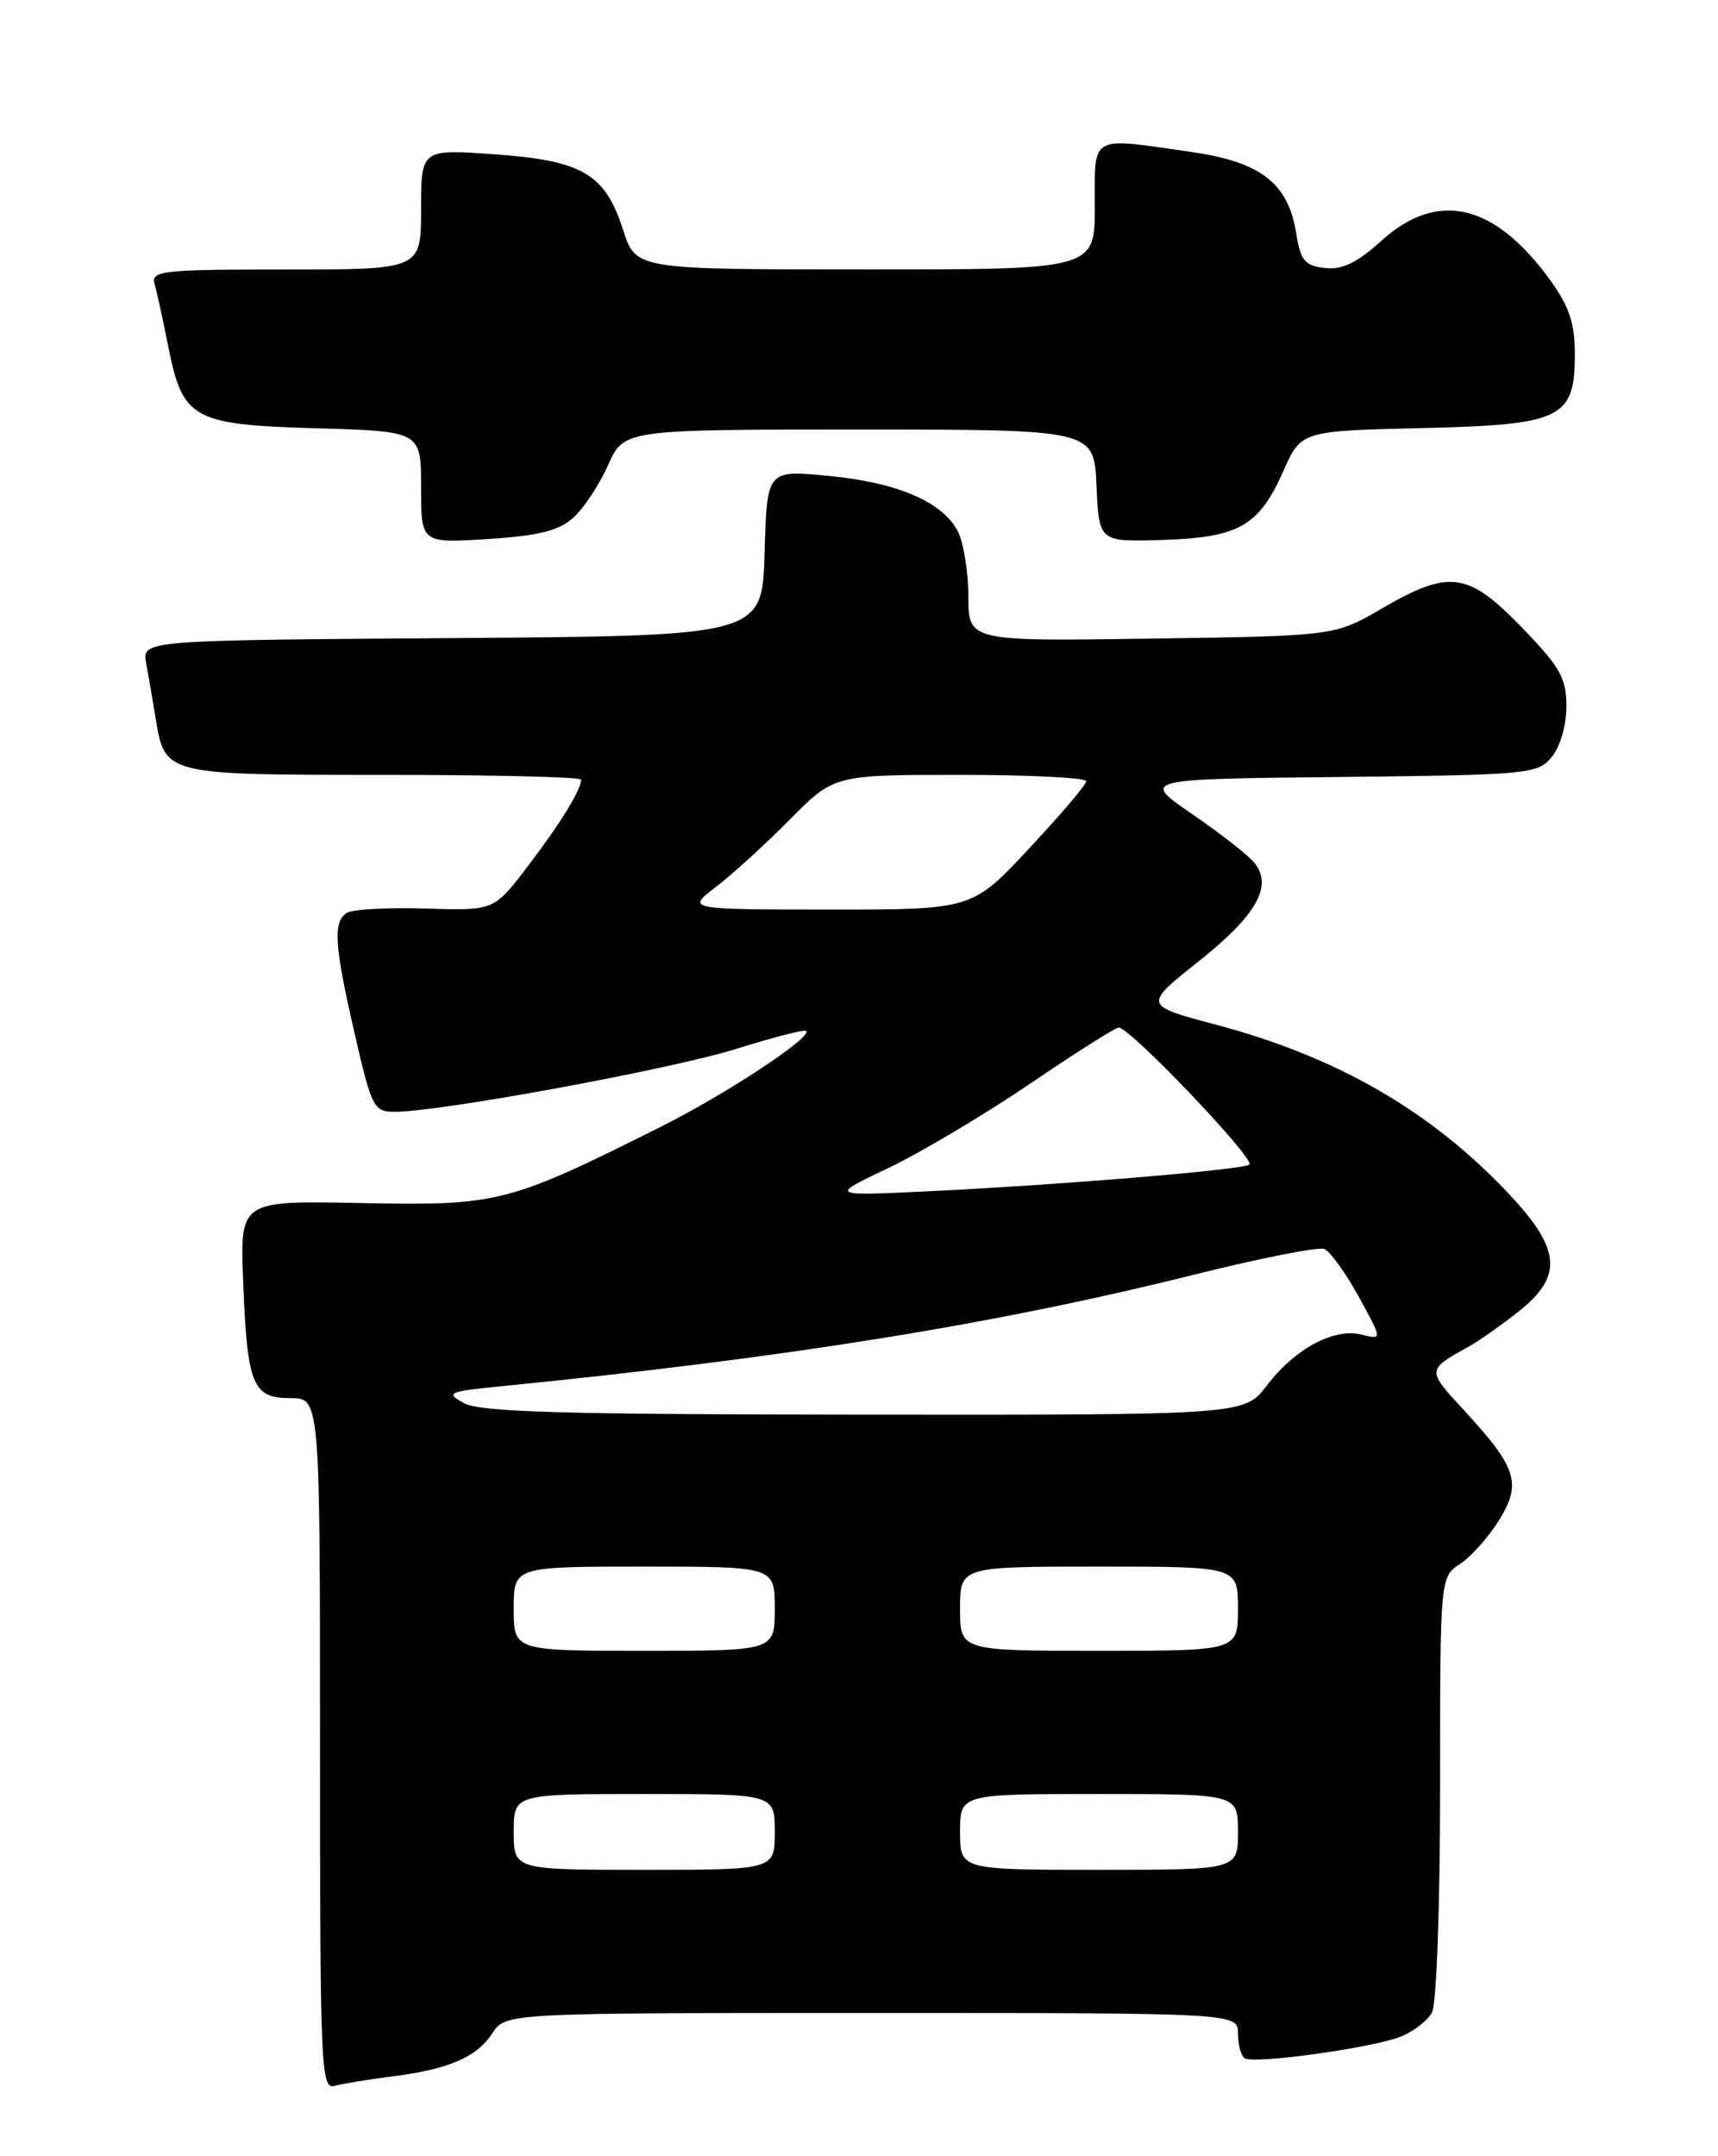 <?xml version="1.0" encoding="UTF-8" standalone="no"?>
<!DOCTYPE svg PUBLIC "-//W3C//DTD SVG 1.1//EN" "http://www.w3.org/Graphics/SVG/1.1/DTD/svg11.dtd" >
<svg xmlns="http://www.w3.org/2000/svg" xmlns:xlink="http://www.w3.org/1999/xlink" version="1.1" viewBox="0 0 204 256">
 <g >
 <path fill="currentColor"
d=" M 46.50 246.54 C 53.27 245.69 56.60 244.26 58.47 241.40 C 60.05 239.00 60.05 239.00 103.52 239.00 C 147.00 239.00 147.00 239.00 147.00 241.44 C 147.00 242.78 147.37 244.11 147.81 244.38 C 148.95 245.09 162.92 243.15 166.29 241.82 C 167.82 241.22 169.51 239.92 170.04 238.93 C 170.58 237.92 171.00 226.24 171.00 212.18 C 171.00 187.23 171.00 187.23 173.39 185.67 C 174.70 184.81 176.78 182.47 178.01 180.48 C 180.72 176.10 180.13 174.26 173.83 167.43 C 169.38 162.61 169.38 162.67 174.50 159.82 C 175.60 159.21 178.19 157.39 180.25 155.77 C 185.59 151.59 185.37 148.38 179.32 141.91 C 170.02 131.97 158.87 125.51 144.39 121.66 C 135.75 119.37 135.75 119.37 142.38 114.10 C 149.27 108.61 151.20 105.15 148.90 102.38 C 148.18 101.51 144.86 98.92 141.54 96.64 C 135.50 92.50 135.50 92.50 159.00 92.25 C 181.54 92.01 182.57 91.91 184.25 89.89 C 185.26 88.67 186.00 86.12 186.00 83.87 C 186.00 80.50 185.26 79.20 180.69 74.48 C 174.31 67.88 172.09 67.59 164.08 72.25 C 158.50 75.50 158.50 75.50 136.75 75.82 C 115.00 76.14 115.00 76.14 114.99 70.82 C 114.98 67.89 114.41 64.42 113.74 63.09 C 111.94 59.59 106.51 57.26 98.29 56.49 C 91.07 55.80 91.07 55.80 90.79 65.65 C 90.50 75.50 90.50 75.50 53.67 75.76 C 16.85 76.02 16.85 76.02 17.36 78.76 C 17.64 80.27 18.14 83.17 18.47 85.22 C 19.58 92.03 19.47 92.00 45.57 92.00 C 58.46 92.00 69.00 92.25 69.00 92.57 C 69.00 93.78 66.57 97.73 62.70 102.81 C 58.66 108.13 58.66 108.13 50.54 107.87 C 46.08 107.73 41.88 107.96 41.21 108.37 C 39.51 109.42 39.68 112.16 42.12 122.75 C 44.15 131.57 44.37 132.00 46.91 132.00 C 52.30 132.00 79.74 126.94 87.44 124.53 C 91.80 123.16 95.54 122.20 95.73 122.40 C 96.48 123.14 86.22 129.90 78.45 133.79 C 60.34 142.86 59.15 143.16 43.00 142.84 C 28.50 142.54 28.50 142.54 28.87 152.02 C 29.35 164.45 29.97 166.00 34.48 166.00 C 38.00 166.00 38.00 166.00 38.00 207.07 C 38.00 245.70 38.10 248.11 39.75 247.65 C 40.71 247.39 43.75 246.89 46.50 246.54 Z  M 68.04 61.50 C 69.28 60.40 71.15 57.59 72.19 55.25 C 74.09 51.00 74.09 51.00 102.00 51.00 C 129.91 51.00 129.91 51.00 130.20 57.67 C 130.50 64.34 130.50 64.34 138.00 64.11 C 147.09 63.82 149.48 62.47 152.36 55.99 C 154.50 51.17 154.50 51.17 168.65 50.83 C 185.52 50.44 187.00 49.72 187.00 42.00 C 187.00 38.40 186.32 36.36 184.09 33.28 C 177.46 24.13 170.72 22.55 164.05 28.57 C 161.13 31.21 159.38 32.06 157.31 31.82 C 154.93 31.55 154.43 30.94 153.91 27.67 C 152.95 21.74 149.71 19.23 141.50 18.05 C 129.27 16.29 130.00 15.87 130.00 24.50 C 130.00 32.00 130.00 32.00 102.75 31.99 C 75.50 31.99 75.50 31.99 74.00 27.32 C 71.85 20.64 69.17 19.06 58.72 18.32 C 50.00 17.70 50.00 17.70 50.00 24.85 C 50.00 32.00 50.00 32.00 33.93 32.00 C 19.11 32.00 17.90 32.14 18.36 33.75 C 18.64 34.71 19.36 38.04 19.98 41.14 C 21.69 49.78 22.88 50.43 37.60 50.85 C 50.00 51.21 50.00 51.21 50.00 57.85 C 50.00 64.50 50.00 64.50 57.90 64.00 C 63.89 63.62 66.34 63.02 68.04 61.50 Z  M 61.00 217.50 C 61.00 213.00 61.00 213.00 76.50 213.00 C 92.00 213.00 92.00 213.00 92.00 217.50 C 92.00 222.00 92.00 222.00 76.50 222.00 C 61.00 222.00 61.00 222.00 61.00 217.50 Z  M 114.00 217.50 C 114.00 213.00 114.00 213.00 130.50 213.00 C 147.00 213.00 147.00 213.00 147.00 217.50 C 147.00 222.00 147.00 222.00 130.50 222.00 C 114.00 222.00 114.00 222.00 114.00 217.50 Z  M 61.00 191.00 C 61.00 186.00 61.00 186.00 76.50 186.00 C 92.00 186.00 92.00 186.00 92.00 191.00 C 92.00 196.00 92.00 196.00 76.50 196.00 C 61.00 196.00 61.00 196.00 61.00 191.00 Z  M 114.00 191.00 C 114.00 186.00 114.00 186.00 130.50 186.00 C 147.00 186.00 147.00 186.00 147.00 191.00 C 147.00 196.00 147.00 196.00 130.50 196.00 C 114.00 196.00 114.00 196.00 114.00 191.00 Z  M 55.10 166.60 C 52.86 165.36 53.16 165.22 59.60 164.58 C 93.51 161.21 118.19 157.23 141.75 151.35 C 149.59 149.39 156.56 148.01 157.25 148.29 C 157.94 148.57 159.77 151.11 161.33 153.94 C 164.16 159.08 164.16 159.08 161.69 158.46 C 158.41 157.63 153.77 160.12 150.43 164.50 C 147.76 168.00 147.76 168.00 102.63 167.96 C 66.97 167.94 57.00 167.65 55.10 166.60 Z  M 105.50 138.67 C 109.35 136.83 116.92 132.33 122.31 128.67 C 127.71 125.00 132.44 122.00 132.84 122.00 C 134.19 122.00 149.21 137.75 148.35 138.28 C 147.32 138.91 125.85 140.69 110.00 141.45 C 98.50 142.00 98.50 142.00 105.50 138.67 Z  M 85.00 105.31 C 86.92 103.85 90.87 100.25 93.77 97.32 C 99.04 92.00 99.04 92.00 114.02 92.00 C 122.26 92.00 128.99 92.34 128.99 92.75 C 128.98 93.16 125.92 96.76 122.19 100.75 C 115.42 108.00 115.42 108.00 98.46 107.99 C 81.50 107.98 81.50 107.98 85.00 105.31 Z "/>
</g>
</svg>